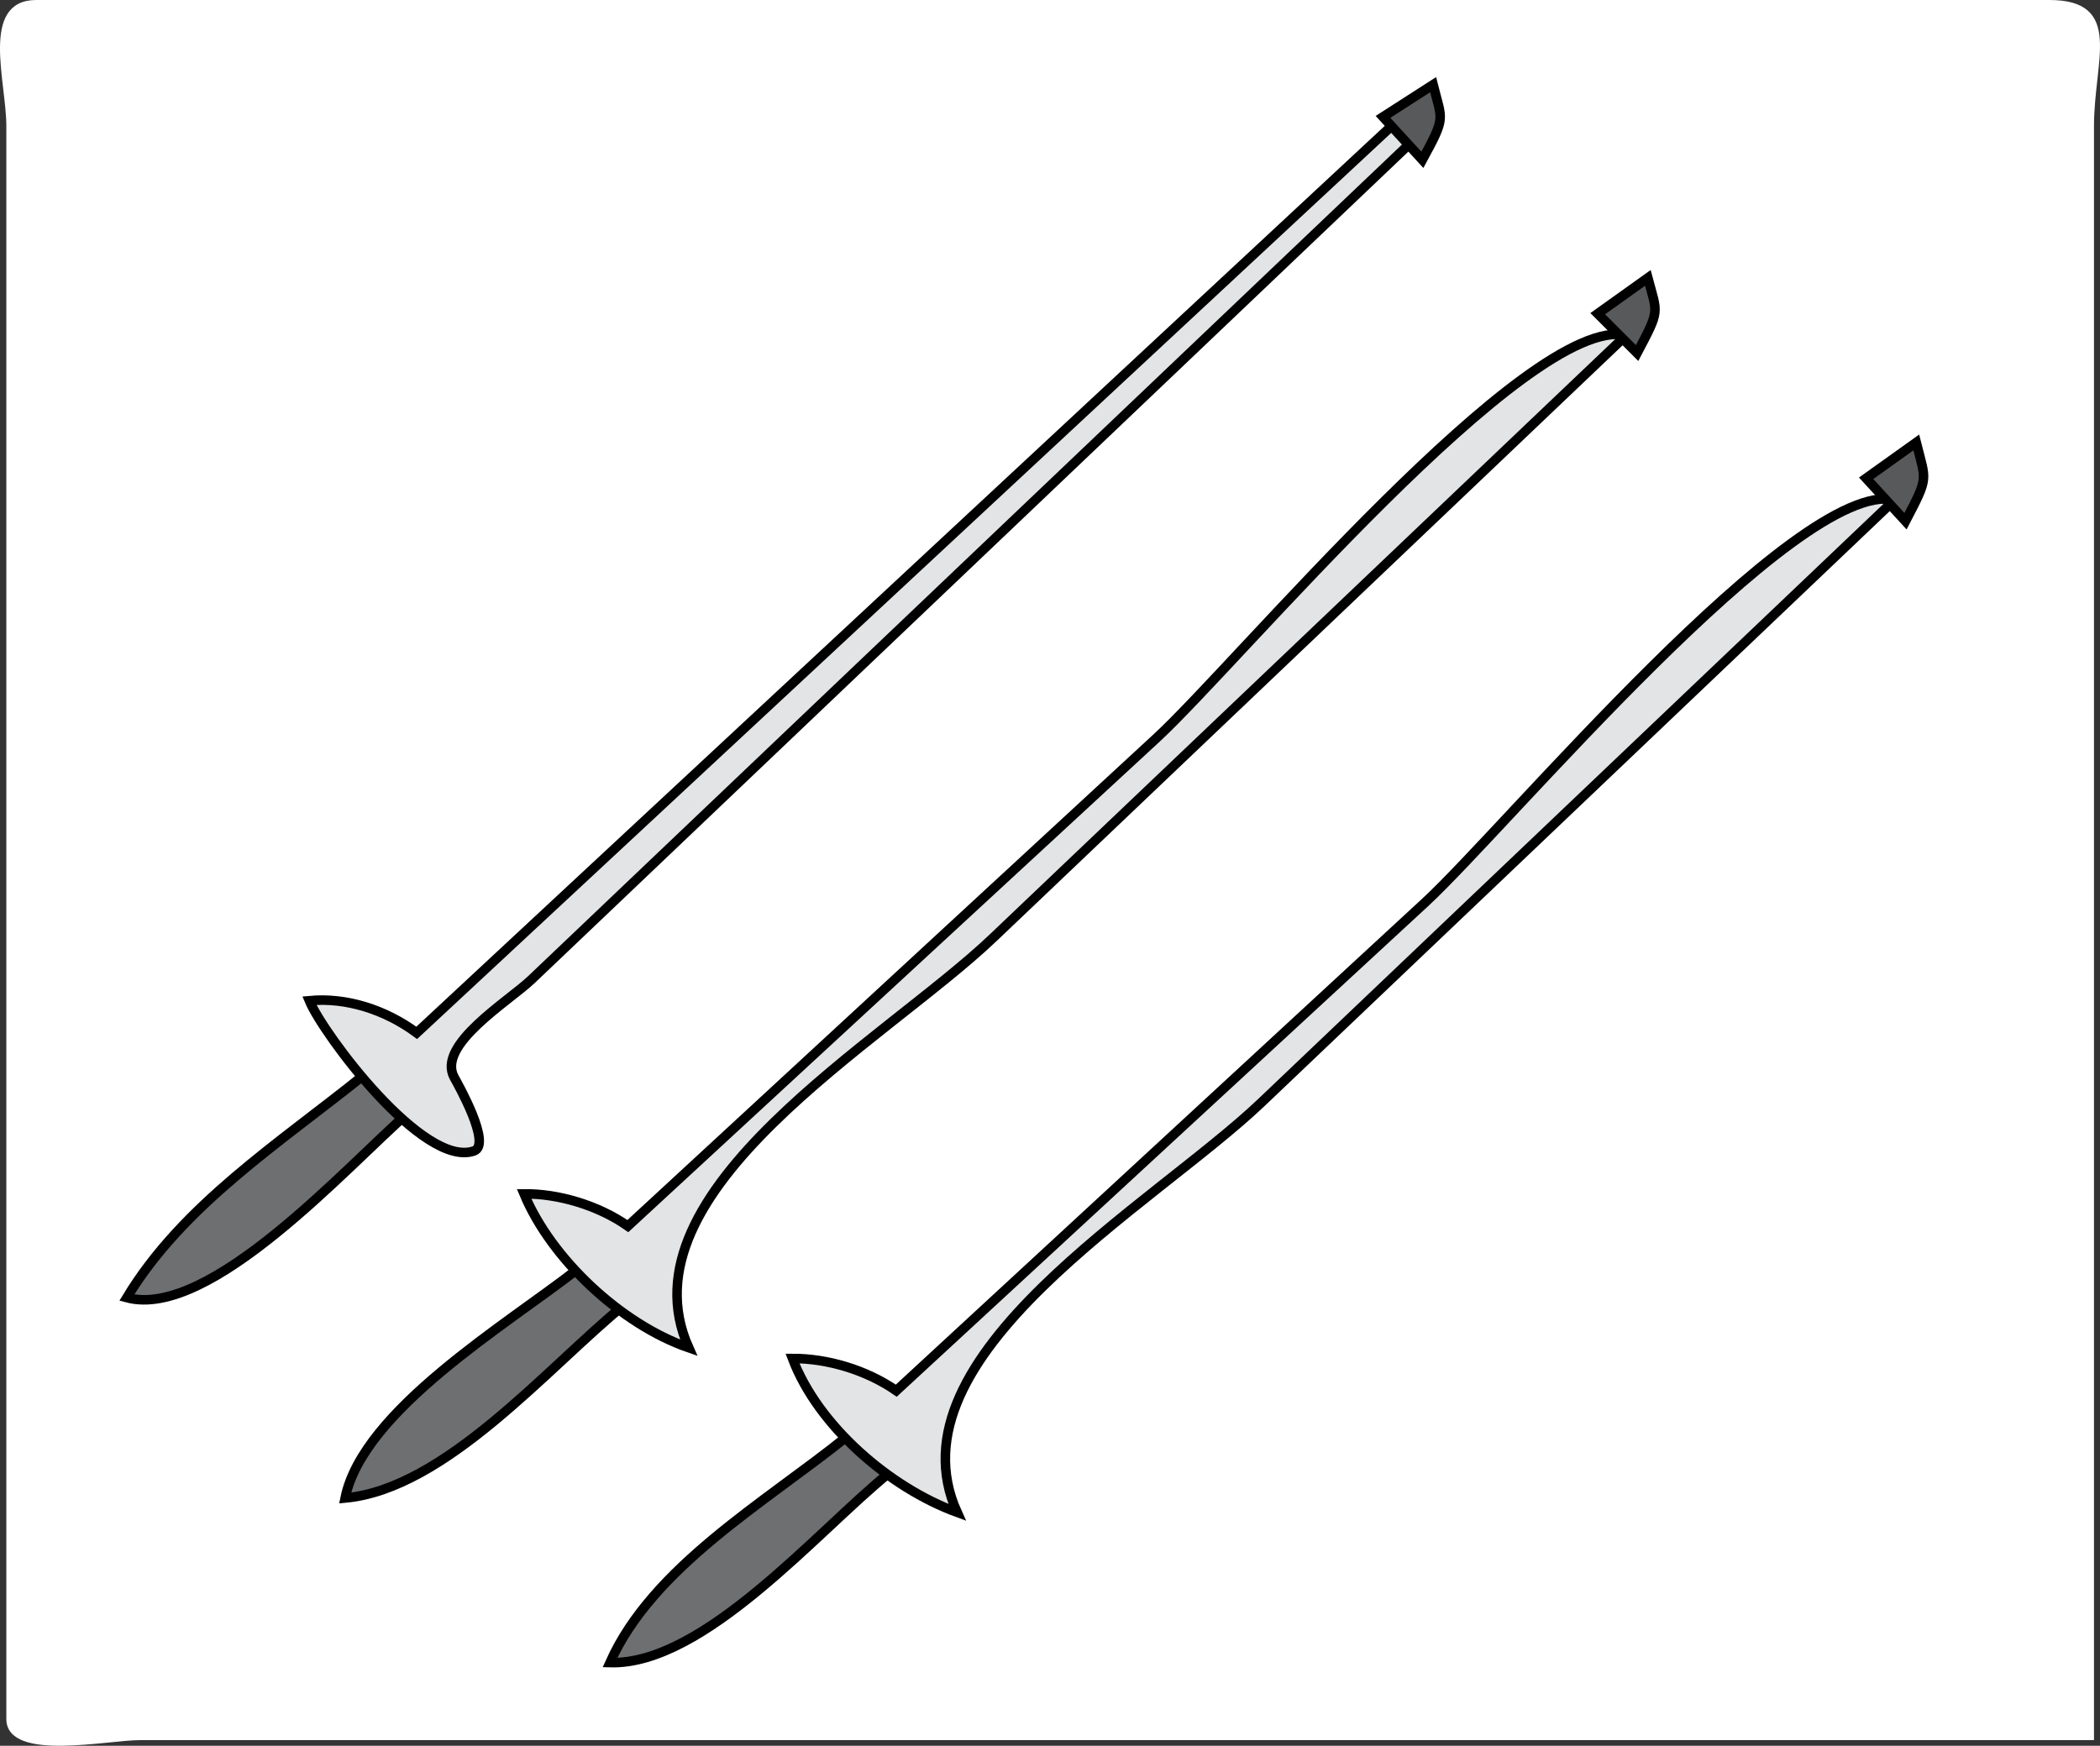 <svg xmlns="http://www.w3.org/2000/svg" xmlns:xlink="http://www.w3.org/1999/xlink" version="1.1" id="Layer_1" x="0px" y="0px" enable-background="new 0 0 822.05 841.89" xml:space="preserve" viewBox="190.17 238.64 440.09 365.93">
<rect x="190.17" y="238.64" width="440.09" height="365.93" fill="#333333" stroke="none"/>
<path fill-rule="evenodd" clip-rule="evenodd" fill="#FFFFFF" stroke="#FFFFFF" stroke-linecap="square" stroke-miterlimit="10" d="  M628.5,602.89c-136.376,0-272.752,0-409.128,0c-6.613,0-27.372,4.433-27.372-3.924c0-29.033,0-58.066,0-87.1  c0-82.269,0-164.537,0-246.805c0-9.305-5.458-25.922,5.747-25.922c27.362,0,54.725,0,82.087,0c86.944,0,173.888,0,260.832,0  c26.32,0,52.641,0,78.961,0c15.06,0,8.873,12.02,8.873,25.922c0,82.268,0,164.536,0,246.805  C628.5,542.208,628.5,572.549,628.5,602.89z"/>
<path fill-rule="evenodd" clip-rule="evenodd" fill="#6D6F71" stroke="#000000" stroke-width="2" stroke-linecap="square" stroke-miterlimit="10" d="  M311.25,504.64c-14.873,11.626-45.027,29.635-48.75,48c21.013-1.9,42.429-27.379,58.5-40.5  C317.75,509.64,314.5,507.14,311.25,504.64z"/>
<path fill-rule="evenodd" clip-rule="evenodd" fill="#E3E4E5" stroke="#000000" stroke-width="2" stroke-linecap="square" stroke-miterlimit="10" d="  M321.75,495.64c-6.29-4.405-14.692-6.838-21.75-6.75c5.699,13.65,20.317,27.336,34.5,32.25  c-14.73-33.008,40.989-64.227,63.749-85.891C442.499,393.13,486.75,351.01,531,308.89c-20.694-4.356-81.485,68.777-98.396,84.392  C395.653,427.401,358.702,461.521,321.75,495.64z"/>
<path fill-rule="evenodd" clip-rule="evenodd" fill="#58595B" stroke="#000000" stroke-width="2" stroke-linecap="square" stroke-miterlimit="10" d="  M525,304.39c2.75,2.75,5.5,5.5,8.25,8.25c4.859-9.199,4.29-8.095,2.25-15.75C532,299.39,528.5,301.89,525,304.39z"/>
<path fill-rule="evenodd" clip-rule="evenodd" fill="#6D6F71" stroke="#000000" stroke-width="2" stroke-linecap="square" stroke-miterlimit="10" d="  M266.25,464.14c-17.388,13.996-37.792,27.087-49.5,46.5c17.44,4.632,46.147-27.561,59.25-39  C272.75,469.14,269.5,466.64,266.25,464.14z"/>
<path fill-rule="evenodd" clip-rule="evenodd" fill="#E3E4E5" stroke="#000000" stroke-width="2" stroke-linecap="square" stroke-miterlimit="10" d="  M277.5,455.14c-6.655-4.902-14.772-7.472-22.5-6.75c2.915,7.026,23.913,35.184,34.5,31.5c3.793-1.32-3.32-13.927-4.125-15.375  c-3.802-6.843,11.3-15.915,16.208-20.587C363.055,385.415,424.527,326.903,486,268.39c-1.25-1.25-2.5-2.5-3.75-3.75  C414,328.14,345.75,391.64,277.5,455.14z"/>
<path fill-rule="evenodd" clip-rule="evenodd" fill="#58595B" stroke="#000000" stroke-width="2" stroke-linecap="square" stroke-miterlimit="10" d="  M480,263.14c2.75,3,5.5,6,8.25,9c5.001-9.165,4.143-8.162,2.25-15.75C487,258.64,483.5,260.89,480,263.14z"/>
<path fill-rule="evenodd" clip-rule="evenodd" fill="#6D6F71" stroke="#000000" stroke-width="2" stroke-linecap="square" stroke-miterlimit="10" d="  M367.5,539.89c-16.878,13.586-40.591,27.224-49.5,47.25c19.705,0.57,43.62-27.74,58.5-39.75C373.5,544.89,370.5,542.39,367.5,539.89  z"/>
<path fill-rule="evenodd" clip-rule="evenodd" fill="#E3E4E5" stroke="#000000" stroke-width="2" stroke-linecap="square" stroke-miterlimit="10" d="  M378,530.14c-6.358-4.401-14.544-6.769-21.75-6.75c5.338,14.128,20.373,27.092,34.5,32.25  c-14.833-32.876,41.11-64.342,63.749-85.891C498.749,427.629,543,385.51,587.25,343.39c-20.694-4.356-81.485,68.777-98.396,84.392  C451.903,461.901,414.951,496.021,378,530.14z"/>
<path fill-rule="evenodd" clip-rule="evenodd" fill="#58595B" stroke="#000000" stroke-width="2" stroke-linecap="square" stroke-miterlimit="10" d="  M581.25,338.89c2.75,3,5.5,6,8.25,9c4.931-9.457,4.308-8.288,2.25-16.5C588.25,333.89,584.75,336.39,581.25,338.89z"/>
</svg>